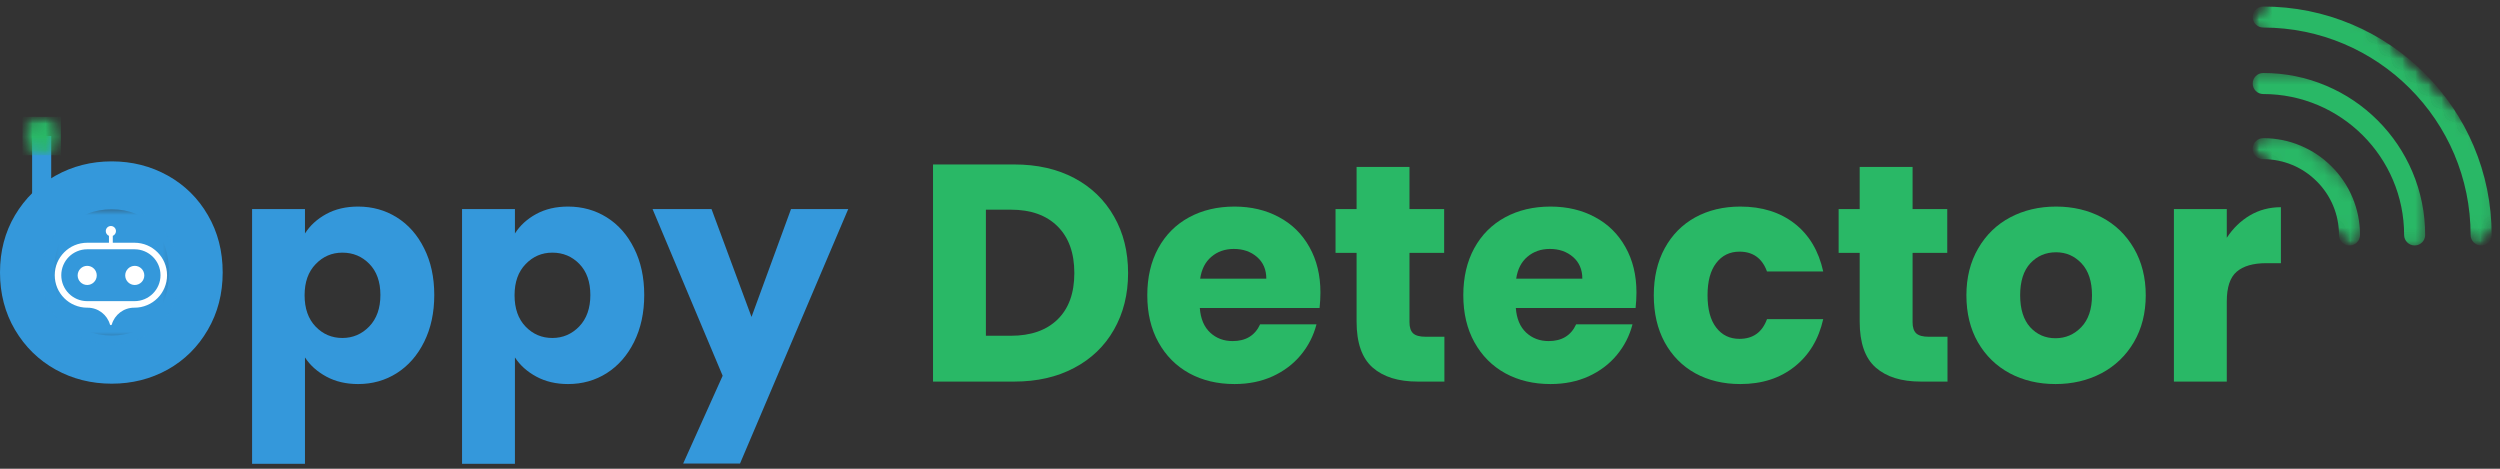 <svg width="192" height="36" viewBox="0 0 192 36" fill="none" xmlns="http://www.w3.org/2000/svg">
<rect x="0" y="0" width="192" height="36" fill="#333333" stroke="none"/>
<path d="M3.2 17.373V10.444" stroke="#3498DB" stroke-width="1.466"/>
<mask id="mask0_119_139" style="mask-type:luminance" maskUnits="userSpaceOnUse" x="1" y="8" width="4" height="4">
<path d="M1.728 8.972H4.682V11.925H1.728V8.972Z" fill="white"/>
</mask>
<g mask="url(#mask0_119_139)">
<mask id="mask1_119_139" style="mask-type:luminance" maskUnits="userSpaceOnUse" x="1" y="8" width="4" height="4">
<path d="M3.205 8.972C2.389 8.972 1.728 9.633 1.728 10.449C1.728 11.264 2.389 11.925 3.205 11.925C4.021 11.925 4.682 11.264 4.682 10.449C4.682 9.633 4.021 8.972 3.205 8.972Z" fill="white"/>
</mask>
<g mask="url(#mask1_119_139)">
<path d="M1.728 8.972H4.682V11.925H1.728V8.972Z" fill="#29B866"/>
</g>
</g>
<mask id="mask2_119_139" style="mask-type:luminance" maskUnits="userSpaceOnUse" x="1" y="8" width="4" height="4">
<path d="M1.728 8.972H4.404V11.649H1.728V8.972Z" fill="white"/>
</mask>
<g mask="url(#mask2_119_139)">
<mask id="mask3_119_139" style="mask-type:luminance" maskUnits="userSpaceOnUse" x="1" y="8" width="4" height="4">
<path d="M3.203 8.972C2.387 8.972 1.728 9.631 1.728 10.446C1.728 11.259 2.387 11.921 3.203 11.921C4.016 11.921 4.677 11.259 4.677 10.446C4.677 9.631 4.016 8.972 3.203 8.972Z" fill="white"/>
</mask>
<g mask="url(#mask3_119_139)">
<path d="M3.203 8.972C2.387 8.972 1.728 9.631 1.728 10.446C1.728 11.259 2.387 11.921 3.203 11.921C4.016 11.921 4.677 11.259 4.677 10.446C4.677 9.631 4.016 8.972 3.203 8.972Z" stroke="black" stroke-width="136"/>
</g>
</g>
<path d="M8.58 29.467C7.013 29.467 5.576 29.105 4.271 28.383C2.963 27.655 1.924 26.637 1.151 25.329C0.383 24.024 0 22.556 0 20.925C0 19.289 0.383 17.824 1.151 16.531C1.924 15.232 2.963 14.217 4.271 13.487C5.576 12.759 7.013 12.393 8.58 12.393C10.144 12.393 11.581 12.759 12.889 13.487C14.194 14.217 15.221 15.232 15.97 16.531C16.724 17.824 17.102 19.289 17.102 20.925C17.102 22.556 16.722 24.024 15.961 25.329C15.205 26.637 14.178 27.655 12.879 28.383C11.578 29.105 10.144 29.467 8.58 29.467ZM8.58 25.767C9.911 25.767 10.977 25.325 11.776 24.435C12.575 23.548 12.974 22.378 12.974 20.925C12.974 19.448 12.575 18.271 11.776 17.396C10.977 16.517 9.911 16.074 8.58 16.074C7.234 16.074 6.159 16.512 5.355 17.387C4.556 18.257 4.157 19.437 4.157 20.925C4.157 22.397 4.556 23.574 5.355 24.454C6.159 25.329 7.234 25.767 8.58 25.767Z" fill="#3498DB"/>
<path d="M23.422 17.929C23.814 17.316 24.359 16.816 25.058 16.436C25.755 16.055 26.57 15.865 27.502 15.865C28.599 15.865 29.588 16.141 30.47 16.692C31.357 17.244 32.059 18.038 32.572 19.07C33.091 20.098 33.352 21.294 33.352 22.657C33.352 24.021 33.091 25.222 32.572 26.262C32.059 27.296 31.357 28.095 30.47 28.659C29.588 29.217 28.599 29.495 27.502 29.495C26.582 29.495 25.771 29.305 25.067 28.925C24.363 28.544 23.814 28.055 23.422 27.451V35.621H19.36V16.055H23.422V17.929ZM29.215 22.657C29.215 21.643 28.931 20.847 28.368 20.269C27.809 19.694 27.117 19.403 26.294 19.403C25.488 19.403 24.803 19.698 24.24 20.288C23.674 20.873 23.393 21.667 23.393 22.675C23.393 23.691 23.674 24.492 24.24 25.082C24.803 25.667 25.488 25.957 26.294 25.957C27.098 25.957 27.788 25.662 28.358 25.073C28.929 24.478 29.215 23.672 29.215 22.657Z" fill="#3498DB"/>
<path d="M39.547 17.929C39.939 17.316 40.483 16.816 41.182 16.436C41.879 16.055 42.695 15.865 43.627 15.865C44.723 15.865 45.713 16.141 46.595 16.692C47.482 17.244 48.183 18.038 48.697 19.07C49.215 20.098 49.477 21.294 49.477 22.657C49.477 24.021 49.215 25.222 48.697 26.262C48.183 27.296 47.482 28.095 46.595 28.659C45.713 29.217 44.723 29.495 43.627 29.495C42.707 29.495 41.896 29.305 41.192 28.925C40.488 28.544 39.939 28.055 39.547 27.451V35.621H35.485V16.055H39.547V17.929ZM45.339 22.657C45.339 21.643 45.056 20.847 44.493 20.269C43.934 19.694 43.242 19.403 42.419 19.403C41.613 19.403 40.928 19.698 40.364 20.288C39.799 20.873 39.518 21.667 39.518 22.675C39.518 23.691 39.799 24.492 40.364 25.082C40.928 25.667 41.613 25.957 42.419 25.957C43.223 25.957 43.913 25.662 44.483 25.073C45.054 24.478 45.339 23.672 45.339 22.657Z" fill="#3498DB"/>
<path d="M65.145 16.055L56.832 35.602H52.466L55.5 28.858L50.116 16.055H54.644L57.716 24.34L60.751 16.055H65.145Z" fill="#3498DB"/>
<path d="M77.905 12.631C79.66 12.631 81.196 12.981 82.509 13.677C83.821 14.377 84.834 15.356 85.552 16.617C86.275 17.872 86.637 19.325 86.637 20.973C86.637 22.604 86.275 24.052 85.552 25.32C84.834 26.583 83.814 27.562 82.49 28.259C81.17 28.958 79.641 29.305 77.905 29.305H71.656V12.631H77.905ZM77.639 25.786C79.172 25.786 80.368 25.367 81.225 24.53C82.081 23.693 82.509 22.509 82.509 20.973C82.509 19.432 82.081 18.238 81.225 17.387C80.368 16.531 79.172 16.103 77.639 16.103H75.717V25.786H77.639Z" fill="#29B866"/>
<path d="M101.409 22.466C101.409 22.847 101.386 23.244 101.343 23.655H92.145C92.207 24.48 92.473 25.111 92.944 25.548C93.412 25.981 93.985 26.195 94.665 26.195C95.678 26.195 96.382 25.767 96.777 24.911H101.105C100.881 25.781 100.482 26.564 99.906 27.26C99.329 27.959 98.603 28.506 97.728 28.906C96.858 29.3 95.885 29.495 94.808 29.495C93.507 29.495 92.349 29.22 91.336 28.668C90.328 28.112 89.538 27.317 88.968 26.29C88.397 25.263 88.112 24.059 88.112 22.675C88.112 21.301 88.39 20.098 88.949 19.07C89.512 18.038 90.302 17.244 91.317 16.692C92.33 16.141 93.496 15.865 94.808 15.865C96.088 15.865 97.227 16.136 98.223 16.674C99.224 17.206 100.004 17.974 100.563 18.975C101.126 19.972 101.409 21.135 101.409 22.466ZM97.253 21.401C97.253 20.704 97.015 20.15 96.539 19.736C96.064 19.325 95.469 19.118 94.761 19.118C94.081 19.118 93.507 19.318 93.039 19.717C92.568 20.112 92.28 20.673 92.173 21.401H97.253Z" fill="#29B866"/>
<path d="M110.93 25.862V29.305H108.866C107.394 29.305 106.246 28.949 105.423 28.231C104.598 27.508 104.186 26.333 104.186 24.702V19.422H102.569V16.055H104.186V12.821H108.248V16.055H110.911V19.422H108.248V24.749C108.248 25.144 108.343 25.429 108.533 25.605C108.723 25.776 109.04 25.862 109.484 25.862H110.93Z" fill="#29B866"/>
<path d="M125.68 22.466C125.68 22.847 125.656 23.244 125.613 23.655H116.415C116.477 24.48 116.743 25.111 117.214 25.548C117.683 25.981 118.256 26.195 118.936 26.195C119.949 26.195 120.653 25.767 121.047 24.911H125.375C125.152 25.781 124.752 26.564 124.177 27.26C123.599 27.959 122.874 28.506 121.999 28.906C121.128 29.3 120.156 29.495 119.078 29.495C117.778 29.495 116.62 29.22 115.607 28.668C114.598 28.112 113.809 27.317 113.238 26.29C112.667 25.263 112.382 24.059 112.382 22.675C112.382 21.301 112.66 20.098 113.219 19.07C113.783 18.038 114.572 17.244 115.588 16.692C116.601 16.141 117.766 15.865 119.078 15.865C120.358 15.865 121.497 16.136 122.493 16.674C123.494 17.206 124.274 17.974 124.833 18.975C125.397 19.972 125.68 21.135 125.68 22.466ZM121.523 21.401C121.523 20.704 121.285 20.15 120.81 19.736C120.334 19.325 119.74 19.118 119.031 19.118C118.351 19.118 117.778 19.318 117.309 19.717C116.838 20.112 116.551 20.673 116.444 21.401H121.523Z" fill="#29B866"/>
<path d="M127.011 22.675C127.011 21.301 127.289 20.098 127.848 19.07C128.411 18.038 129.194 17.244 130.197 16.692C131.205 16.141 132.359 15.865 133.66 15.865C135.319 15.865 136.708 16.3 137.826 17.168C138.941 18.038 139.673 19.265 140.023 20.849H135.705C135.336 19.836 134.632 19.327 133.593 19.327C132.844 19.327 132.247 19.62 131.805 20.202C131.36 20.78 131.139 21.605 131.139 22.675C131.139 23.755 131.36 24.583 131.805 25.158C132.247 25.736 132.844 26.024 133.593 26.024C134.632 26.024 135.336 25.52 135.705 24.511H140.023C139.673 26.059 138.939 27.277 137.816 28.164C136.694 29.053 135.307 29.495 133.66 29.495C132.359 29.495 131.205 29.22 130.197 28.668C129.194 28.112 128.411 27.317 127.848 26.29C127.289 25.263 127.011 24.059 127.011 22.675Z" fill="#29B866"/>
<path d="M149.568 25.862V29.305H147.504C146.032 29.305 144.883 28.949 144.06 28.231C143.235 27.508 142.824 26.333 142.824 24.702V19.422H141.207V16.055H142.824V12.821H146.886V16.055H149.549V19.422H146.886V24.749C146.886 25.144 146.981 25.429 147.171 25.605C147.361 25.776 147.677 25.862 148.122 25.862H149.568Z" fill="#29B866"/>
<path d="M157.859 29.495C156.558 29.495 155.388 29.22 154.349 28.668C153.315 28.112 152.499 27.317 151.904 26.29C151.315 25.263 151.02 24.059 151.02 22.675C151.02 21.32 151.319 20.122 151.923 19.08C152.525 18.041 153.345 17.244 154.387 16.692C155.433 16.141 156.606 15.865 157.906 15.865C159.205 15.865 160.375 16.141 161.416 16.692C162.463 17.244 163.285 18.041 163.889 19.08C164.491 20.122 164.793 21.32 164.793 22.675C164.793 24.041 164.489 25.241 163.88 26.28C163.271 27.315 162.439 28.112 161.388 28.668C160.334 29.22 159.157 29.495 157.859 29.495ZM157.859 25.976C158.632 25.976 159.29 25.695 159.837 25.13C160.389 24.559 160.665 23.741 160.665 22.675C160.665 21.617 160.399 20.802 159.866 20.231C159.333 19.66 158.679 19.375 157.906 19.375C157.112 19.375 156.453 19.658 155.928 20.221C155.407 20.787 155.148 21.605 155.148 22.675C155.148 23.741 155.405 24.559 155.918 25.13C156.437 25.695 157.084 25.976 157.859 25.976Z" fill="#29B866"/>
<path d="M171.017 18.262C171.493 17.534 172.085 16.959 172.796 16.54C173.505 16.122 174.299 15.913 175.174 15.913V20.212H174.052C173.043 20.212 172.285 20.431 171.778 20.868C171.269 21.301 171.017 22.062 171.017 23.151V29.305H166.956V16.055H171.017V18.262Z" fill="#29B866"/>
<mask id="mask4_119_139" style="mask-type:luminance" maskUnits="userSpaceOnUse" x="172" y="10" width="10" height="9">
<path d="M172.99 10.349H181.513V18.872H172.99V10.349Z" fill="white"/>
</mask>
<g mask="url(#mask4_119_139)">
<mask id="mask5_119_139" style="mask-type:luminance" maskUnits="userSpaceOnUse" x="167" y="-4" width="29" height="29">
<path d="M177.287 -3.305L195.043 14.451L185.358 24.136L167.602 6.38L177.287 -3.305Z" fill="white"/>
</mask>
<g mask="url(#mask5_119_139)">
<mask id="mask6_119_139" style="mask-type:luminance" maskUnits="userSpaceOnUse" x="167" y="-4" width="29" height="29">
<path d="M177.287 -3.305L195.043 14.451L185.358 24.136L167.602 6.38L177.287 -3.305Z" fill="white"/>
</mask>
<g mask="url(#mask6_119_139)">
<mask id="mask7_119_139" style="mask-type:luminance" maskUnits="userSpaceOnUse" x="172" y="8" width="11" height="12">
<path d="M175.185 8.898L182.959 16.672L180.443 19.188L172.669 11.414L175.185 8.898Z" fill="white"/>
</mask>
<g mask="url(#mask7_119_139)">
<path d="M173.245 11.987C173.097 11.842 173.007 11.64 173.007 11.417C173.007 10.972 173.368 10.611 173.813 10.611C174.816 10.611 175.791 10.808 176.707 11.196C177.594 11.571 178.388 12.106 179.071 12.789C179.753 13.471 180.29 14.265 180.664 15.152C181.051 16.068 181.249 17.043 181.249 18.047C181.249 18.491 180.887 18.853 180.443 18.853C179.996 18.853 179.634 18.491 179.634 18.047C179.634 16.491 179.03 15.029 177.929 13.93C176.83 12.829 175.368 12.225 173.813 12.225C173.592 12.225 173.39 12.135 173.245 11.987Z" fill="#29B866"/>
</g>
</g>
</g>
</g>
<mask id="mask8_119_139" style="mask-type:luminance" maskUnits="userSpaceOnUse" x="172" y="5" width="15" height="14">
<path d="M172.99 5.479H186.383V18.872H172.99V5.479Z" fill="white"/>
</mask>
<g mask="url(#mask8_119_139)">
<mask id="mask9_119_139" style="mask-type:luminance" maskUnits="userSpaceOnUse" x="167" y="-4" width="29" height="29">
<path d="M177.287 -3.305L195.043 14.451L185.358 24.136L167.602 6.38L177.287 -3.305Z" fill="white"/>
</mask>
<g mask="url(#mask9_119_139)">
<mask id="mask10_119_139" style="mask-type:luminance" maskUnits="userSpaceOnUse" x="167" y="-4" width="29" height="29">
<path d="M177.287 -3.305L195.043 14.451L185.358 24.136L167.602 6.38L177.287 -3.305Z" fill="white"/>
</mask>
<g mask="url(#mask10_119_139)">
<path d="M184.875 18.615C184.728 18.47 184.637 18.267 184.637 18.046C184.637 12.078 179.782 7.222 173.813 7.222C173.368 7.222 173.007 6.86 173.007 6.413C173.007 5.969 173.368 5.607 173.813 5.607C175.492 5.607 177.121 5.935 178.654 6.585C180.136 7.212 181.468 8.109 182.609 9.25C183.75 10.392 184.647 11.723 185.275 13.205C185.924 14.739 186.252 16.367 186.252 18.046C186.252 18.491 185.891 18.852 185.446 18.852C185.222 18.852 185.02 18.762 184.875 18.615Z" fill="#29B866"/>
</g>
</g>
</g>
<mask id="mask11_119_139" style="mask-type:luminance" maskUnits="userSpaceOnUse" x="172" y="0" width="20" height="19">
<path d="M172.99 0H191.862V18.872H172.99V0Z" fill="white"/>
</mask>
<g mask="url(#mask11_119_139)">
<mask id="mask12_119_139" style="mask-type:luminance" maskUnits="userSpaceOnUse" x="167" y="-4" width="29" height="29">
<path d="M177.287 -3.305L195.043 14.451L185.358 24.136L167.602 6.38L177.287 -3.305Z" fill="white"/>
</mask>
<g mask="url(#mask12_119_139)">
<mask id="mask13_119_139" style="mask-type:luminance" maskUnits="userSpaceOnUse" x="167" y="-4" width="29" height="29">
<path d="M177.287 -3.305L195.043 14.451L185.358 24.136L167.602 6.38L177.287 -3.305Z" fill="white"/>
</mask>
<g mask="url(#mask13_119_139)">
<mask id="mask14_119_139" style="mask-type:luminance" maskUnits="userSpaceOnUse" x="172" y="-4" width="24" height="24">
<path d="M177.28 -3.298L195.158 14.579L190.544 19.192L172.667 1.315L177.28 -3.298Z" fill="white"/>
</mask>
<g mask="url(#mask14_119_139)">
<path d="M189.981 18.617C189.833 18.47 189.743 18.268 189.743 18.046C189.743 9.262 182.597 2.116 173.813 2.116C173.368 2.116 173.007 1.755 173.007 1.308C173.007 0.863 173.368 0.502 173.813 0.502C176.181 0.502 178.478 0.965 180.642 1.881C181.682 2.321 182.685 2.865 183.622 3.498C184.552 4.126 185.424 4.846 186.219 5.641C187.013 6.435 187.734 7.307 188.361 8.237C188.994 9.174 189.538 10.178 189.978 11.217C190.894 13.381 191.358 15.678 191.358 18.046C191.358 18.491 190.996 18.852 190.551 18.852C190.328 18.852 190.126 18.762 189.981 18.617Z" fill="#29B866"/>
</g>
</g>
</g>
</g>
<mask id="mask15_119_139" style="mask-type:luminance" maskUnits="userSpaceOnUse" x="3" y="15" width="11" height="12">
<path d="M3.205 15.84H13.706V26.341H3.205V15.84Z" fill="white"/>
</mask>
<g mask="url(#mask15_119_139)">
<path d="M3.205 21.152C3.205 18.218 5.583 15.84 8.515 15.84C11.45 15.84 13.828 18.218 13.828 21.152C13.828 24.084 11.45 26.462 8.515 26.462C5.583 26.462 3.205 24.084 3.205 21.152Z" fill="#3498DB"/>
</g>
<path d="M11.742 22.545C11.383 22.904 10.883 23.128 10.334 23.128H6.696C5.597 23.128 4.706 22.236 4.706 21.135C4.706 20.586 4.929 20.089 5.288 19.727C5.65 19.369 6.147 19.145 6.696 19.145H10.334C11.435 19.145 12.327 20.037 12.327 21.135C12.327 21.687 12.103 22.184 11.742 22.545ZM12.096 19.373C11.868 19.145 11.602 18.964 11.304 18.838C10.998 18.71 10.672 18.643 10.334 18.643H8.662V18.113C8.805 18.053 8.907 17.913 8.907 17.749C8.907 17.533 8.731 17.357 8.515 17.357C8.299 17.357 8.123 17.533 8.123 17.749C8.123 17.913 8.225 18.053 8.368 18.113V18.643H6.696C6.361 18.643 6.032 18.71 5.726 18.838C5.428 18.964 5.162 19.145 4.934 19.373C4.706 19.602 4.525 19.868 4.399 20.165C4.268 20.474 4.204 20.8 4.204 21.135C4.204 21.473 4.268 21.799 4.399 22.108C4.525 22.403 4.706 22.672 4.934 22.9C5.162 23.128 5.428 23.309 5.726 23.432C6.032 23.563 6.361 23.63 6.696 23.63H6.727C7.542 23.63 8.23 24.174 8.444 24.919C8.453 24.95 8.482 24.971 8.515 24.971C8.548 24.971 8.577 24.95 8.586 24.919C8.803 24.174 9.49 23.63 10.303 23.63H10.334C10.672 23.63 10.998 23.563 11.304 23.432C11.602 23.309 11.868 23.128 12.096 22.9C12.327 22.672 12.505 22.403 12.631 22.108C12.762 21.799 12.829 21.473 12.829 21.135C12.829 20.8 12.762 20.474 12.631 20.165C12.505 19.868 12.327 19.602 12.096 19.373Z" fill="white"/>
<path d="M10.351 20.417C9.944 20.417 9.616 20.748 9.616 21.152C9.616 21.556 9.944 21.887 10.351 21.887C10.755 21.887 11.083 21.556 11.083 21.152C11.083 20.748 10.755 20.417 10.351 20.417Z" fill="white"/>
<path d="M6.696 20.417C6.292 20.417 5.963 20.748 5.963 21.152C5.963 21.556 6.292 21.887 6.696 21.887C7.103 21.887 7.431 21.556 7.431 21.152C7.431 20.748 7.103 20.417 6.696 20.417Z" fill="white"/>
</svg>
